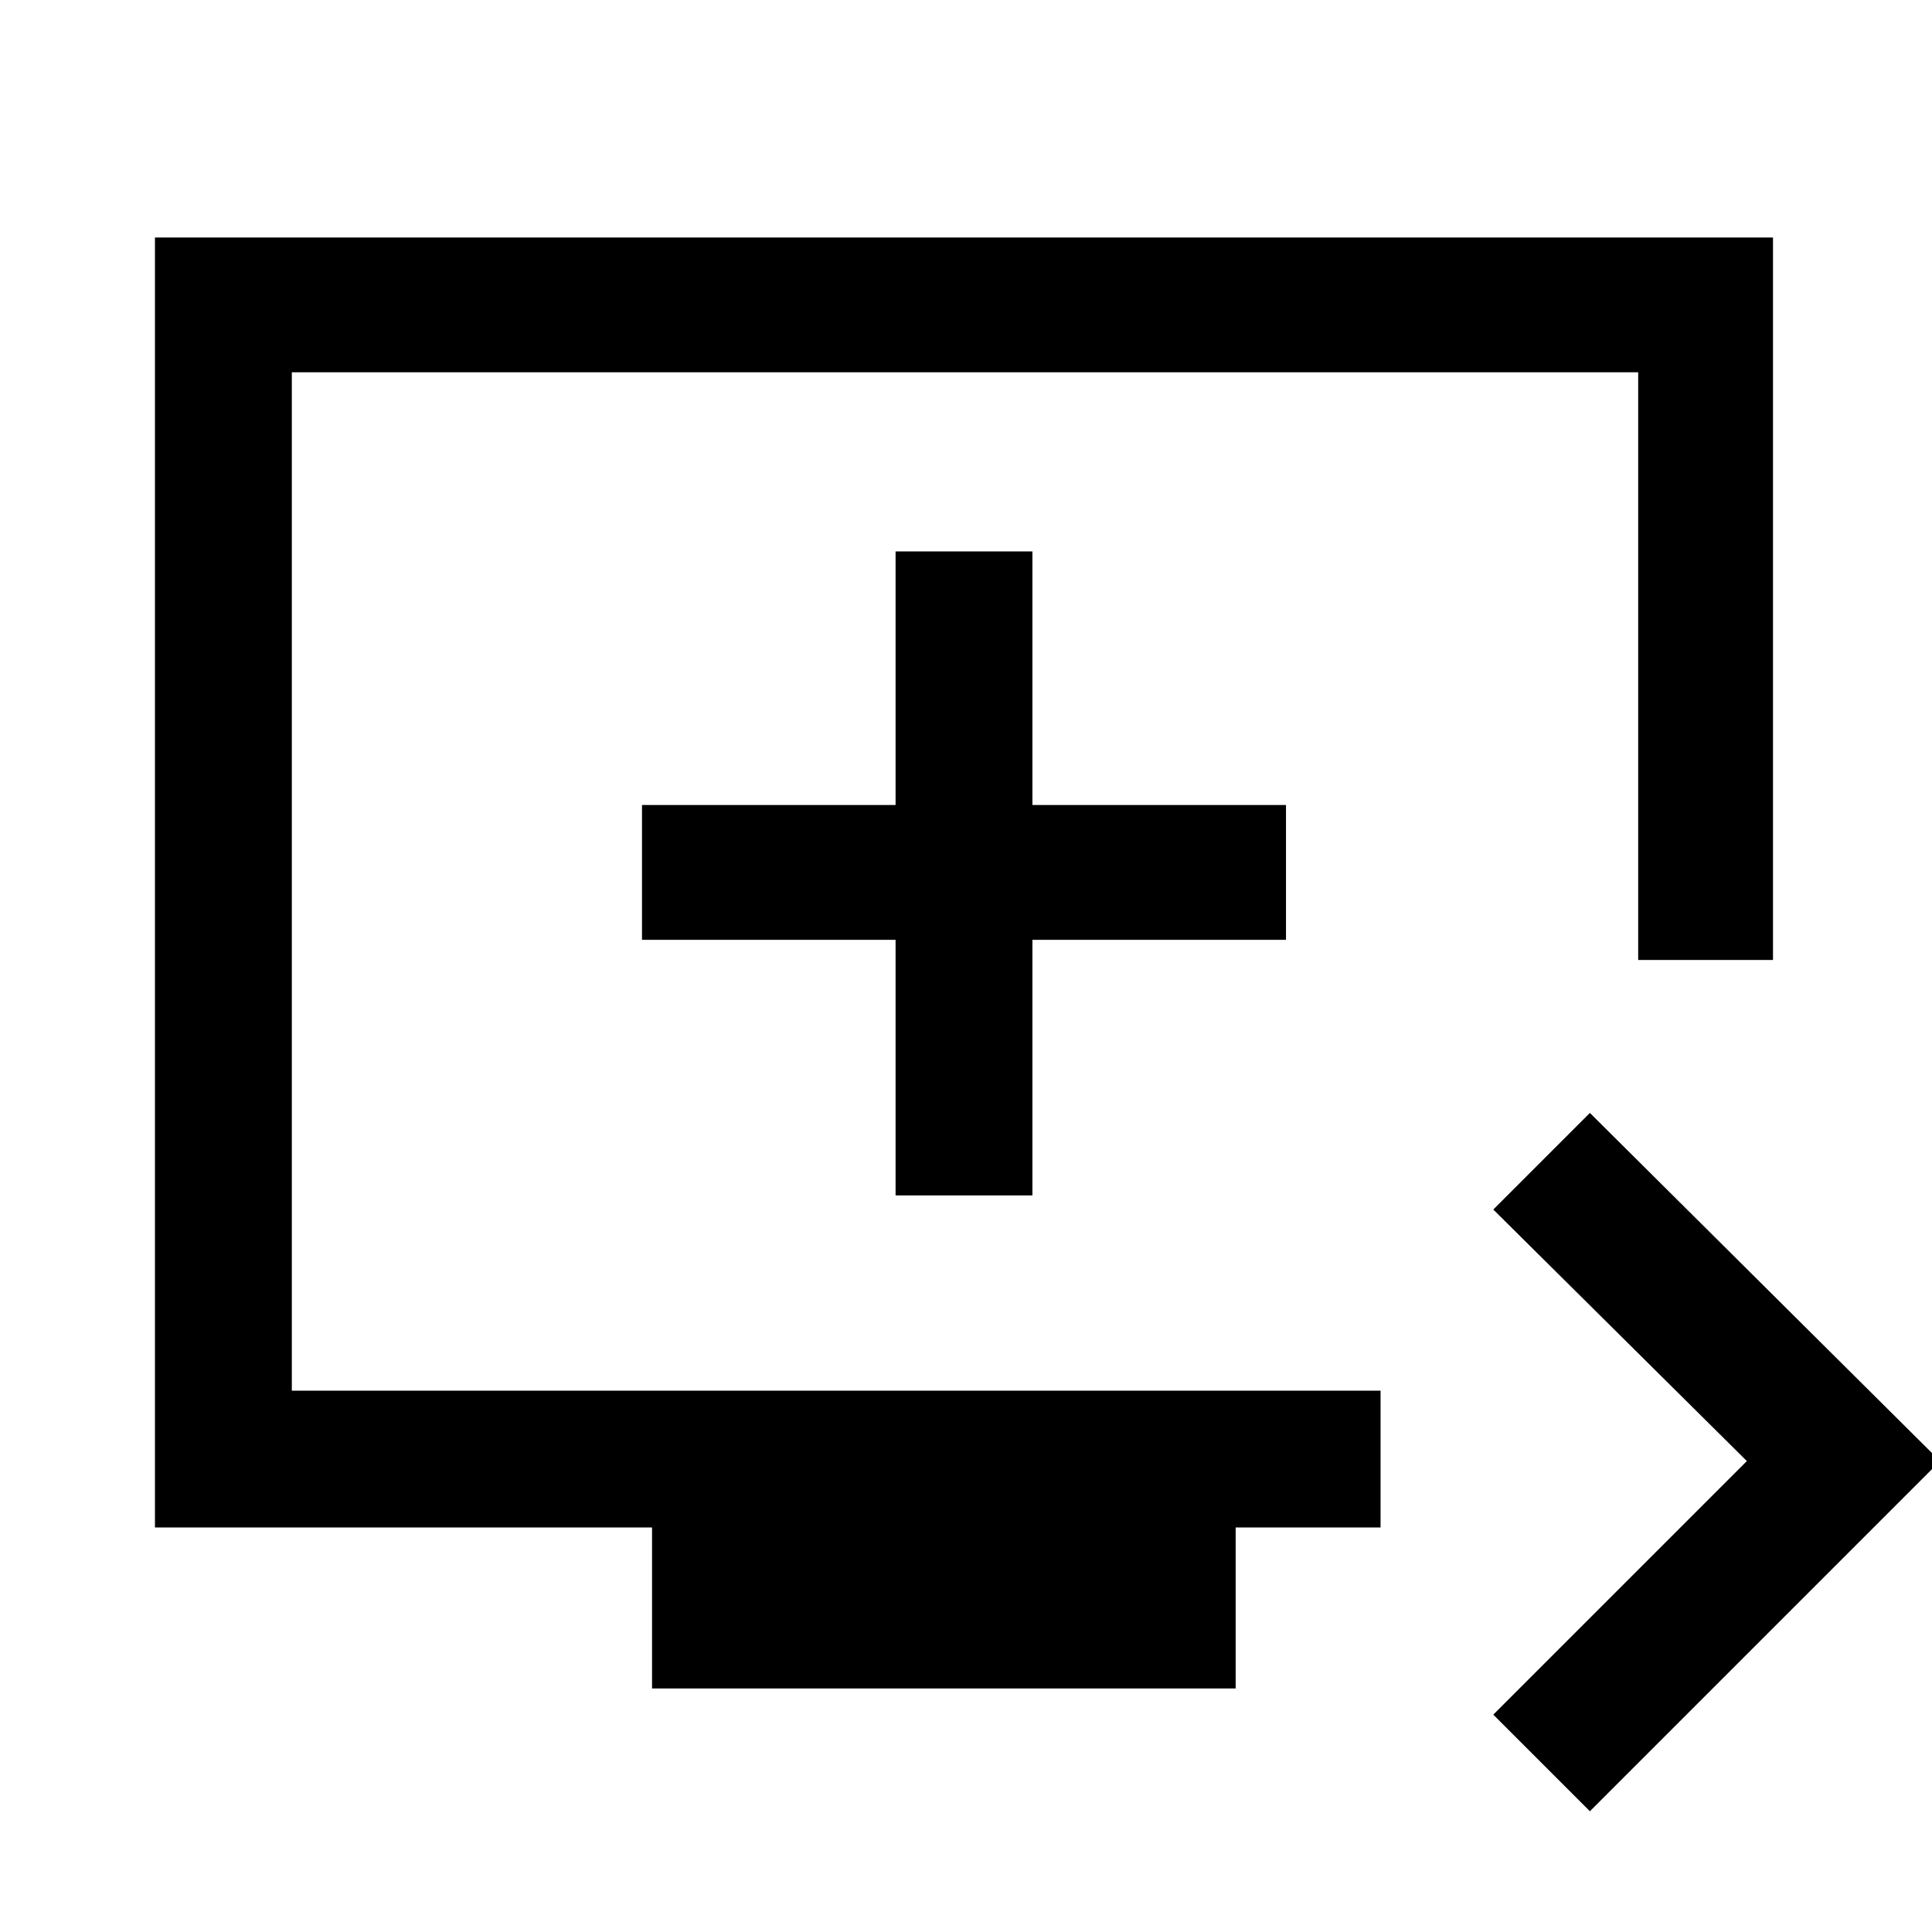 <svg xmlns="http://www.w3.org/2000/svg" height="40" width="40"><path d="m32.917 37.5-2-2 5.25-5.25-5.25-5.208 2-2 7.25 7.208ZM13.5 34.958v-3.333H3.208V4.917h33.5v14.958h-2.791V7.708H6.042v21.084h22.541v2.833h-3v3.333Zm5.042-10.208h2.833v-5.292h5.25v-2.791h-5.25v-5.25h-2.833v5.25h-5.25v2.791h5.25Zm1.416-6.5Z"/></svg>